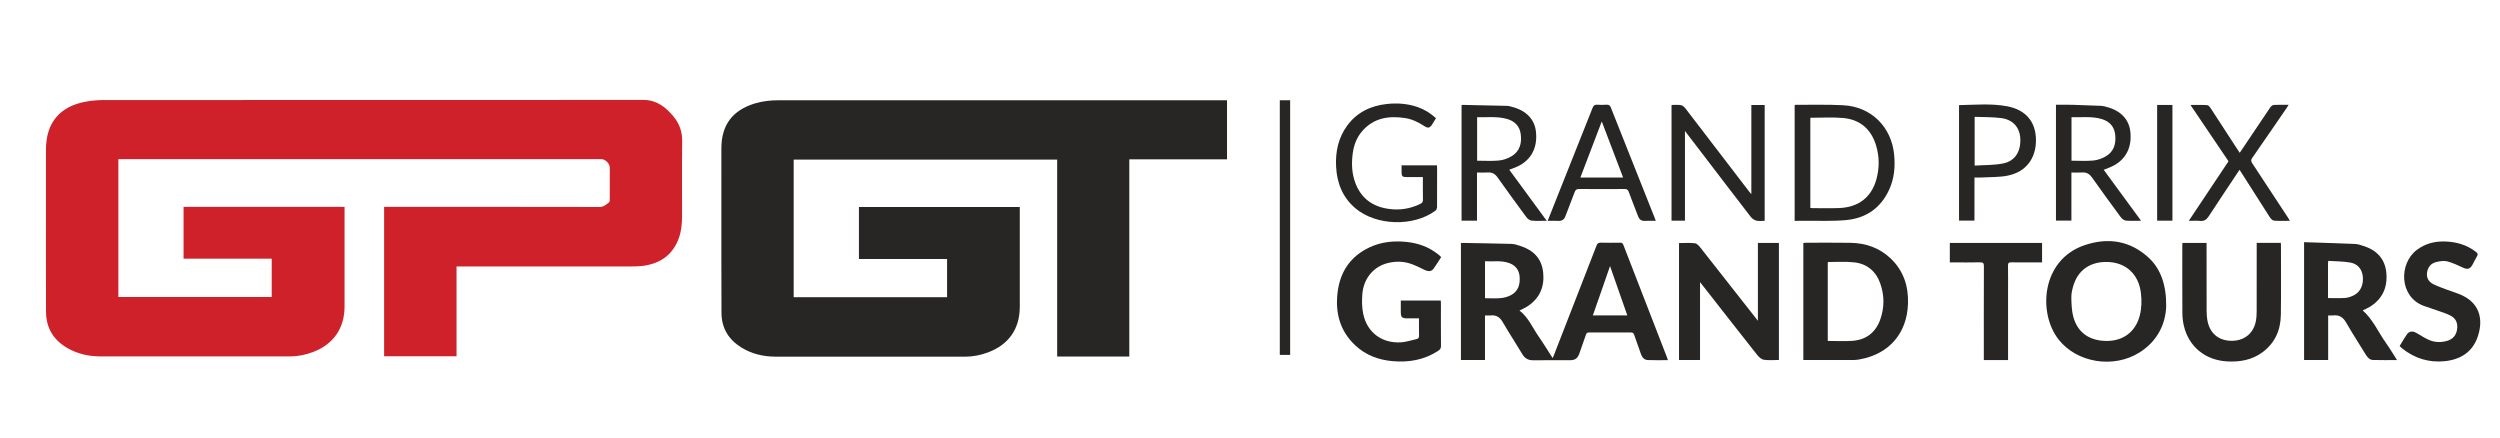 <svg width="3840" height="672" viewBox="0 0 3840 672" fill="none" xmlns="http://www.w3.org/2000/svg">
<g clip-path="url(#clip0_1462_8)">
<mask id="mask0_1462_8" style="mask-type:luminance" maskUnits="userSpaceOnUse" x="0" y="0" width="3840" height="672">
<path d="M0 -2.00272e-05H3840V672H0V-2.00272e-05Z" fill="white"/>
</mask>
<g mask="url(#mask0_1462_8)">
<path d="M701.251 409.283V547.179H590.014V317.763H596.663C704.662 317.763 812.659 317.693 920.656 317.931C927.348 317.947 931.195 314.152 935.599 310.699C936.522 309.975 936.583 307.811 936.588 306.309C936.654 289.991 936.631 273.671 936.63 257.351C936.628 251.5 929.999 244.668 924.058 244.412C922.94 244.364 921.818 244.401 920.698 244.401H188.712H181.81V456.196H417.358V397.325H281.967V317.763H529.242C529.242 370.563 529.242 417.821 529.242 470.621C529.242 504.192 512.223 528.825 480.698 540.74C469.234 545.073 457.335 547.463 445.074 547.469C348.115 547.517 251.158 547.556 154.199 547.435C136.362 547.413 119.26 543.64 103.618 534.672C82.107 522.34 70.81 503.695 70.698 478.892C70.464 427.213 70.602 375.533 70.591 323.855C70.586 292.656 70.59 261.456 70.591 230.256C70.591 188.456 91.566 163.201 132.866 155.939C141.635 154.396 150.664 153.7 159.574 153.696C435.888 153.581 712.203 153.641 988.518 153.521C1008.47 153.513 1022.07 164.217 1033.97 178.285C1043.36 189.392 1048.06 201.98 1047.83 217.004C1047.26 255.235 1047.67 293.48 1047.63 331.719C1047.61 343.764 1046.55 355.669 1042.21 367.075C1032.77 391.869 1014.03 404.604 988.479 408.26C982.652 409.095 976.688 409.237 970.786 409.241C882.947 409.301 795.11 409.283 707.271 409.283H701.251Z" fill="#CF212A"/>
<path d="M1566.4 318C1566.4 316.109 1566.4 320.324 1566.4 318V471.067C1566.4 505.048 1549.5 529.355 1517.52 541.305C1506.19 545.543 1494.45 547.864 1482.35 547.871C1385.23 547.92 1288.11 547.98 1191 547.819C1172.49 547.789 1154.82 543.637 1138.85 533.811C1119.08 521.645 1108.32 503.971 1108.2 480.669C1107.93 423.391 1108.05 366.111 1108.02 308.831C1108 281.791 1107.98 254.751 1108.03 227.711C1108.08 192.147 1125.02 169.446 1159.11 158.982C1171.16 155.283 1183.49 153.998 1196.04 153.999C1424.04 154.011 1652.03 154.008 1880.03 154.007C1881.46 154.007 1882.89 154.008 1884.69 154.008V244.777H1734.6V547.683H1623.82V245.112H1219.11V456.541H1454.7V397.804H1319.31V318H1566.4Z" fill="#282525"/>
<path d="M2446.58 484.479H2499.57C2490.57 458.804 2481.74 433.607 2473.02 408.691C2468.71 421.118 2464.35 433.775 2459.94 446.415C2455.55 459.014 2451.1 471.598 2446.58 484.479ZM2280.99 458.063C2289.48 458.063 2297.52 458.62 2305.43 457.868C2310.7 457.367 2316.21 455.783 2320.88 453.306C2332.02 447.402 2335.03 436.964 2334.17 425.202C2333.43 415.034 2328.19 407.856 2318.52 404.214C2306.31 399.615 2293.69 402.022 2280.99 401.292V458.063ZM2561.85 553.166C2551.31 553.166 2541.11 553.463 2530.94 553.046C2525.42 552.819 2522.24 548.823 2520.46 543.778C2517 533.992 2513.44 524.244 2510.15 514.403C2509.24 511.691 2508.01 510.678 2505.09 510.694C2483.66 510.814 2462.22 510.806 2440.79 510.699C2438.1 510.686 2436.84 511.556 2435.99 514.099C2432.79 523.635 2429.41 533.11 2426.04 542.584C2423.18 550.611 2419.44 553.292 2411.08 553.304C2392.36 553.334 2373.65 553.191 2354.94 553.374C2347.49 553.446 2342.28 550.646 2338.39 544.16C2328.46 527.572 2317.84 511.387 2308.13 494.676C2303.7 487.062 2298.04 483.591 2289.4 484.495C2286.75 484.771 2284.06 484.538 2280.95 484.538V552.959H2243.98V373.488C2244.28 373.272 2244.41 373.092 2244.54 373.094C2270.24 373.548 2295.94 373.886 2321.64 374.61C2326.01 374.731 2330.42 376.25 2334.67 377.584C2354.92 383.95 2368.1 396.772 2370.32 418.619C2372.52 440.259 2365.18 457.93 2346.71 470.204C2342.74 472.836 2338.29 474.722 2333.94 477.015C2347.73 487.582 2354.21 503.804 2363.89 517.655C2371.11 527.984 2377.63 538.795 2384.9 550.064C2385.83 547.84 2386.5 546.284 2387.12 544.702C2408.85 488.914 2430.61 433.135 2452.24 377.306C2453.52 374.007 2454.99 372.622 2458.71 372.731C2468.62 373.026 2478.54 372.915 2488.46 372.776C2491.04 372.739 2492.43 373.407 2493.42 375.967C2515.89 434.04 2538.44 492.079 2560.96 550.13C2561.29 550.986 2561.48 551.896 2561.85 553.166Z" fill="#282525"/>
<path d="M2807.45 523.686C2820.3 523.686 2832.62 524.326 2844.85 523.544C2866.11 522.183 2880.78 510.964 2887.99 490.98C2894.61 472.65 2894.58 453.908 2888.11 435.504C2881.47 416.607 2867.83 405.142 2848 402.966C2834.88 401.527 2821.5 402.516 2808.24 402.45C2808 402.448 2807.77 402.839 2807.45 403.123V523.686ZM2769.92 553.01V373.211C2771.17 373.071 2772.25 372.848 2773.32 372.848C2796.19 372.84 2819.06 372.56 2841.92 372.951C2865.41 373.351 2886.66 380.455 2903.95 396.882C2923.87 415.814 2931.61 439.708 2930.68 466.702C2929.1 511.979 2901.66 543.695 2857.18 551.839C2854.2 552.384 2851.16 552.95 2848.15 552.959C2822.27 553.047 2796.38 553.01 2769.92 553.01Z" fill="#282525"/>
<path d="M2700.13 492.701V373.097H2732.41V552.909C2724.66 552.909 2716.79 553.699 2709.21 552.569C2705.53 552.023 2701.65 548.468 2699.12 545.276C2671.44 510.293 2644 475.115 2616.5 439.989C2614.95 438.004 2613.38 436.032 2611.24 433.328V552.985H2578.98V373.351C2587.17 373.351 2595.46 372.688 2603.55 373.685C2606.67 374.069 2609.82 377.825 2612.11 380.717C2635.93 410.808 2659.57 441.036 2683.26 471.225C2688.68 478.125 2694.1 485.023 2700.13 492.701Z" fill="#282525"/>
<path d="M3235.09 402.355C3209.32 402.416 3191.14 415.73 3184.3 440.018C3182.72 445.66 3181.43 451.66 3181.58 457.458C3181.82 467.127 3182.08 477.098 3184.54 486.352C3191.17 511.272 3210.18 524.17 3237.36 523.668C3262.15 523.211 3280.19 509.126 3286.55 485.158C3289.58 473.732 3289.85 462.155 3288.5 450.435C3285.08 420.698 3264.72 402.283 3235.09 402.355ZM3327.25 470.487C3326.46 496.268 3314.81 523.335 3286.53 541.244C3246.5 566.586 3189.98 557.255 3161.95 521.422C3130 480.586 3135.41 399.128 3201.96 376.579C3238.06 364.346 3272.24 369.514 3300.98 396.435C3318.56 412.899 3327.69 437.648 3327.25 470.487Z" fill="#282525"/>
<path d="M3575.82 457.826C3585.05 457.826 3593.69 458.302 3602.24 457.634C3606.86 457.274 3611.64 455.551 3615.82 453.409C3625.91 448.229 3630.79 436.841 3629.18 423.903C3627.86 413.358 3621.38 405.241 3610.03 403.27C3599 401.355 3587.62 401.481 3576.21 400.698C3576 402.919 3575.84 403.849 3575.83 404.777C3575.82 422.351 3575.82 439.923 3575.82 457.826ZM3539.07 371.947C3565.72 372.869 3591.89 373.681 3618.05 374.781C3621.8 374.938 3625.55 376.302 3629.2 377.423C3650.11 383.839 3663.52 397.038 3665.46 419.53C3667.4 442.043 3659.06 459.866 3639.33 471.703C3636.06 473.666 3632.49 475.127 3629.1 476.799C3644.76 490.533 3652.87 509.838 3664.64 526.499C3670.6 534.93 3675.9 543.833 3681.83 553.055C3669 553.055 3656.92 553.315 3644.85 552.927C3639.94 552.77 3636.62 549.265 3634.06 545.061C3623.97 528.559 3613.36 512.361 3603.75 495.593C3598.99 487.298 3593.02 483.379 3583.6 484.495C3581.27 484.771 3578.88 484.537 3576.05 484.537V552.91H3539.07V371.947Z" fill="#282525"/>
<path d="M2213.53 395.148C2209.74 400.94 2206.11 406.942 2202.02 412.613C2198.65 417.272 2194.03 417.368 2187.86 414.417C2180.12 410.716 2172.39 406.67 2164.22 404.294C2153.53 401.189 2142.35 401.345 2131.47 404.08C2109.76 409.534 2094.47 427.704 2092.56 451.616C2091.76 461.689 2091.84 472.229 2093.89 482.065C2099.83 510.621 2122.42 527.524 2151.73 525.832C2159.87 525.361 2167.89 522.584 2175.95 520.805C2178.62 520.216 2179.73 518.665 2179.65 515.693C2179.43 507.072 2179.57 498.442 2179.57 488.996C2173.38 488.996 2167.38 489.008 2161.39 488.992C2153.35 488.97 2151.64 487.232 2151.63 479.085C2151.62 473.357 2151.63 467.628 2151.63 461.594H2213.03C2213.11 463.329 2213.25 464.882 2213.25 466.436C2213.26 488.028 2213.14 509.62 2213.36 531.21C2213.4 534.958 2212.04 536.942 2209.1 538.864C2187.65 552.845 2163.97 556.952 2138.93 554.726C2117.48 552.82 2098.03 545.613 2082.08 530.842C2057.9 508.453 2050.57 480.02 2054.64 448.29C2058.67 416.861 2074.7 393.458 2103.76 379.872C2121.44 371.609 2140.23 369.637 2159.51 371.492C2178.08 373.277 2195 379.284 2209.6 391.158C2210.6 391.964 2211.56 392.81 2212.49 393.682C2212.82 393.992 2213.03 394.43 2213.53 395.148Z" fill="#282525"/>
<path d="M3466.3 373.075H3503.38C3503.45 374.379 3503.55 375.457 3503.55 376.537C3503.55 412.201 3503.89 447.872 3503.4 483.529C3503.08 506.937 3494.41 526.897 3475.07 541.143C3458.98 552.995 3440.49 556.169 3420.98 555.119C3387.3 553.305 3361.87 532.524 3354.38 500.275C3352.94 494.096 3352.16 487.627 3352.12 481.284C3351.91 446.421 3352.01 411.555 3352.01 376.689C3352.01 375.599 3352.13 374.507 3352.21 373.137H3389.29V378.231C3389.29 411.496 3389.2 444.764 3389.37 478.028C3389.4 483.735 3389.88 489.583 3391.2 495.112C3395.69 513.839 3409.87 524.061 3429.66 523.435C3448.13 522.849 3461.65 511.396 3465.06 493.004C3465.99 488.015 3466.23 482.841 3466.25 477.751C3466.35 444.805 3466.3 411.859 3466.3 378.913V373.075Z" fill="#282525"/>
<path d="M3685.81 531.513C3689.49 525.552 3692.86 519.756 3696.57 514.185C3700.27 508.632 3705.42 507.861 3711.64 511.424C3718 515.071 3724.17 519.161 3730.85 522.113C3739.89 526.115 3749.52 526.236 3759.01 523.472C3767.9 520.885 3772.85 514.753 3774.13 505.599C3775.47 496.105 3772.08 488.764 3763.53 484.523C3757.71 481.635 3751.42 479.668 3745.27 477.473C3737.91 474.844 3730.44 472.532 3723.1 469.873C3685.06 456.101 3684.16 404.664 3712.56 383.615C3724.88 374.489 3738.76 370.671 3753.91 370.885C3771.97 371.143 3788.6 375.724 3803.12 386.927C3805.65 388.881 3806.56 390.552 3804.68 393.613C3802.09 397.82 3800.09 402.385 3797.69 406.711C3793.92 413.483 3789.95 414.275 3782.98 411.023C3775.09 407.344 3767.09 403.525 3758.72 401.403C3753.61 400.108 3747.57 401.224 3742.23 402.457C3734.22 404.305 3729.44 409.828 3728.05 418.121C3726.59 426.801 3730.45 432.895 3737.79 436.583C3744.17 439.787 3751 442.124 3757.7 444.657C3764.27 447.141 3771 449.18 3777.52 451.775C3807.96 463.891 3815 488.752 3806.11 516.211C3798.22 540.567 3779.52 552.299 3755 554.784C3730.76 557.243 3708.84 550.441 3689.7 535.177C3688.36 534.105 3687.19 532.821 3685.81 531.513Z" fill="#282525"/>
<path d="M2780.67 319.261C2781.64 319.431 2782.4 319.68 2783.16 319.68C2797.08 319.689 2811.01 320.092 2824.91 319.567C2854.28 318.456 2874.14 303.345 2881.9 276.244C2886.98 258.479 2886.96 240.485 2881.46 222.796C2873.73 197.929 2856.62 183.441 2830.75 181.227C2814.4 179.827 2797.83 180.895 2781.36 180.885C2781.12 180.885 2780.89 181.276 2780.67 181.461V319.261ZM2756.58 339.201V161.395C2757.47 161.208 2758.07 160.967 2758.68 160.969C2782.82 161.111 2807.01 160.381 2831.1 161.627C2874.29 163.861 2905.42 194.94 2909.45 237.981C2911.17 256.311 2909.56 274.104 2901.91 290.975C2889.19 319.031 2866.81 334.911 2836.71 337.936C2815.48 340.067 2793.92 338.911 2772.5 339.191C2767.27 339.26 2762.03 339.201 2756.58 339.201Z" fill="#282525"/>
<path d="M2710.55 339.171C2706 339.171 2701.66 339.945 2697.79 338.929C2694.57 338.088 2691.17 335.707 2689.11 333.036C2663.78 300.267 2638.69 267.316 2613.53 234.416C2605.28 223.632 2597.02 212.859 2588.1 201.212V338.957H2567.47V161.249C2572.55 161.249 2577.43 160.581 2582 161.503C2584.71 162.048 2587.43 164.704 2589.26 167.089C2621.82 209.428 2654.25 251.871 2686.71 294.284C2687.64 295.503 2688.68 296.637 2690.07 298.284V161.289H2710.55V339.171Z" fill="#282525"/>
<path d="M2268.86 246.838C2280.39 246.838 2291.47 247.602 2302.37 246.554C2308.96 245.919 2315.89 243.488 2321.62 240.094C2334.41 232.508 2337.69 220.004 2335.84 206.047C2334.1 192.919 2325.76 185.454 2313.34 182.3C2298.75 178.594 2283.89 180.382 2268.86 180.024V246.838ZM2318.24 260.699C2337.16 286.494 2356.2 312.439 2375.76 339.104C2367.3 339.104 2359.8 339.6 2352.42 338.852C2349.59 338.566 2346.31 335.986 2344.48 333.524C2329.56 313.336 2314.81 293.011 2300.28 272.536C2296.48 267.179 2292.04 264.488 2285.42 264.924C2280.04 265.279 2274.62 264.996 2268.67 264.996V338.927H2244.95V161.652C2245.35 161.41 2245.62 161.092 2245.89 161.098C2268.9 161.558 2291.9 161.992 2314.91 162.592C2317.58 162.662 2320.25 163.546 2322.87 164.242C2344.6 170.022 2357.25 183.363 2359.25 202.551C2361.77 226.655 2352.22 245.196 2331.82 255.29C2327.27 257.544 2322.36 259.082 2318.24 260.699Z" fill="#282525"/>
<path d="M3181.83 246.842C3193.33 246.842 3204.4 247.603 3215.3 246.558C3221.9 245.925 3228.81 243.49 3234.56 240.11C3247.19 232.675 3250.51 220.354 3248.89 206.55C3247.45 194.319 3240.22 186.53 3228.63 182.973C3213.36 178.285 3197.67 180.473 3181.83 179.997V246.842ZM3157.96 160.926C3166.64 160.926 3174.93 160.747 3183.22 160.966C3198.07 161.357 3212.92 161.907 3227.77 162.583C3230.6 162.711 3233.42 163.605 3236.19 164.347C3257.41 170.034 3269.99 183.219 3272.17 201.969C3274.91 225.647 3265.85 244.217 3246.14 254.562C3241.13 257.193 3235.66 258.955 3231.28 260.757C3250.09 286.421 3269.12 312.386 3288.67 339.057C3280.17 339.057 3272.53 339.565 3265.01 338.793C3262.22 338.507 3259.06 335.725 3257.21 333.231C3242.4 313.159 3227.75 292.963 3213.31 272.622C3209.53 267.294 3205.14 264.478 3198.48 264.925C3193.1 265.286 3187.67 264.998 3181.7 264.998V338.885H3157.96V160.926Z" fill="#282525"/>
<path d="M2205.7 181.559C2203.54 185.051 2201.66 188.198 2199.67 191.272C2196.28 196.523 2193.44 197.359 2188.08 193.867C2178.86 187.871 2169.22 183.016 2158.26 181.342C2133.25 177.523 2110.29 180.99 2092.57 201.131C2083.75 211.147 2079.37 223.27 2077.69 236.395C2075.79 251.334 2076.36 266.095 2081.59 280.39C2090.38 304.382 2108.01 317.355 2132.9 320.844C2149.79 323.212 2166.02 320.812 2181.44 313.255C2184.34 311.836 2185.73 310.323 2185.65 306.827C2185.39 295.478 2185.55 284.119 2185.55 272.002H2168.82C2166.1 272.002 2163.38 272.011 2160.66 271.999C2153.93 271.97 2152.82 270.878 2152.81 264.266C2152.8 260.931 2152.8 257.598 2152.8 253.934H2207.12C2207.22 255.214 2207.4 256.582 2207.4 257.95C2207.42 277.948 2207.48 297.947 2207.31 317.943C2207.29 319.842 2206.32 322.448 2204.9 323.512C2171.12 348.643 2113.58 346.891 2081.66 319.708C2062.05 303.015 2053.5 280.931 2052.24 255.818C2051.09 233.03 2055.63 211.512 2069.42 192.775C2084.38 172.448 2105.28 162.542 2129.86 159.766C2146.09 157.931 2162.12 159.106 2177.66 164.519C2188.07 168.142 2197.22 173.859 2205.7 181.559Z" fill="#282525"/>
<path d="M3136.62 373.161V403.047H3128.78C3115.67 403.047 3102.55 403.187 3089.44 402.964C3085.5 402.896 3084.23 404.005 3084.29 408.044C3084.53 421.953 3084.38 435.869 3084.38 449.783V547.179V553.055H3047.15V546.704C3047.15 500.804 3047.07 454.907 3047.27 409.008C3047.29 404.081 3045.97 402.811 3041.14 402.931C3027.55 403.264 3013.95 403.047 3000.36 403.047H2994.92V373.161H3136.62Z" fill="#282525"/>
<path d="M2460.31 186.54C2449.55 214.747 2438.52 243.659 2427.43 272.717H2493.1C2481.98 243.491 2471.02 214.695 2460.31 186.54ZM2543.26 339.203C2537.1 339.203 2531.67 339.023 2526.25 339.253C2520.96 339.479 2517.94 337.021 2516.13 332.26C2511.38 319.723 2506.34 307.292 2501.76 294.696C2500.48 291.187 2498.72 290.293 2495.17 290.319C2471.98 290.483 2448.8 290.527 2425.61 290.289C2421.46 290.247 2419.86 291.735 2418.52 295.392C2414.03 307.681 2409.06 319.796 2404.47 332.056C2402.6 337.076 2399.44 339.476 2394 339.251C2388.62 339.028 2383.23 339.203 2377.23 339.203C2380.96 329.791 2384.47 320.923 2388 312.064C2407.44 263.279 2426.94 214.517 2446.21 165.671C2447.73 161.837 2449.62 160.581 2453.53 160.852C2458.14 161.171 2462.82 161.212 2467.43 160.839C2471.27 160.527 2472.99 161.939 2474.39 165.489C2488.36 200.985 2502.53 236.404 2516.64 271.847C2525.02 292.905 2533.4 313.967 2541.77 335.029C2542.23 336.192 2542.62 337.384 2543.26 339.203Z" fill="#282525"/>
<path d="M3517.32 339.151C3508.69 339.151 3500.73 339.578 3492.86 338.891C3490.5 338.685 3487.8 335.766 3486.29 333.423C3471.55 310.589 3457.04 287.611 3442.46 264.677C3441.6 263.335 3440.72 262.014 3439.92 260.798C3424.05 284.678 3408.14 308.407 3392.52 332.331C3389.3 337.259 3385.79 339.891 3379.66 339.311C3374.15 338.79 3368.54 339.201 3361.98 339.201C3382.58 308.295 3402.74 278.058 3422.98 247.702C3403.6 219.005 3384.32 190.458 3364.58 161.233C3373.75 161.233 3382.01 160.925 3390.21 161.461C3392.13 161.586 3394.32 164.27 3395.63 166.271C3409.66 187.658 3423.54 209.147 3437.47 230.602C3438.42 232.066 3439.44 233.485 3440.25 234.667C3455.84 211.415 3471.35 188.191 3487.04 165.086C3488.25 163.301 3490.62 161.31 3492.56 161.187C3499.85 160.727 3507.18 161.003 3515.36 161.003C3514.07 163.059 3513.23 164.493 3512.29 165.858C3494.72 191.423 3477.21 217.031 3459.47 242.475C3457.23 245.685 3457.4 247.709 3459.47 250.825C3477.85 278.539 3496.05 306.374 3514.29 334.179C3515.22 335.595 3516.06 337.073 3517.32 339.151Z" fill="#282525"/>
<path d="M3033.06 179.477V254.359C3047.86 253.377 3062.55 253.874 3076.6 251.103C3095.07 247.458 3104.12 232.874 3103.19 212.855C3102.41 195.951 3092.08 183.847 3074.05 181.411C3060.71 179.609 3047.06 180.053 3033.06 179.477ZM3032.78 272.677V338.838H3009.07V161.489C3034.1 160.998 3058.97 158.631 3083.42 163.339C3111.81 168.805 3126.95 187.303 3127.24 214.523C3127.54 243.178 3112.05 263.991 3084.03 269.727C3070.88 272.419 3057.05 271.838 3043.52 272.647C3040.2 272.846 3036.86 272.677 3032.78 272.677Z" fill="#282525"/>
<path d="M1981.67 545.127H1965.77V153.982H1981.67V545.127Z" fill="#282525"/>
<path d="M3336.86 338.955H3313.38V161.206H3336.86V338.955Z" fill="#282525"/>
</g>
</g>
<defs>
<clipPath id="clip0_1462_8">
<rect width="3840" height="672" fill="white"/>
</clipPath>
</defs>
</svg>
